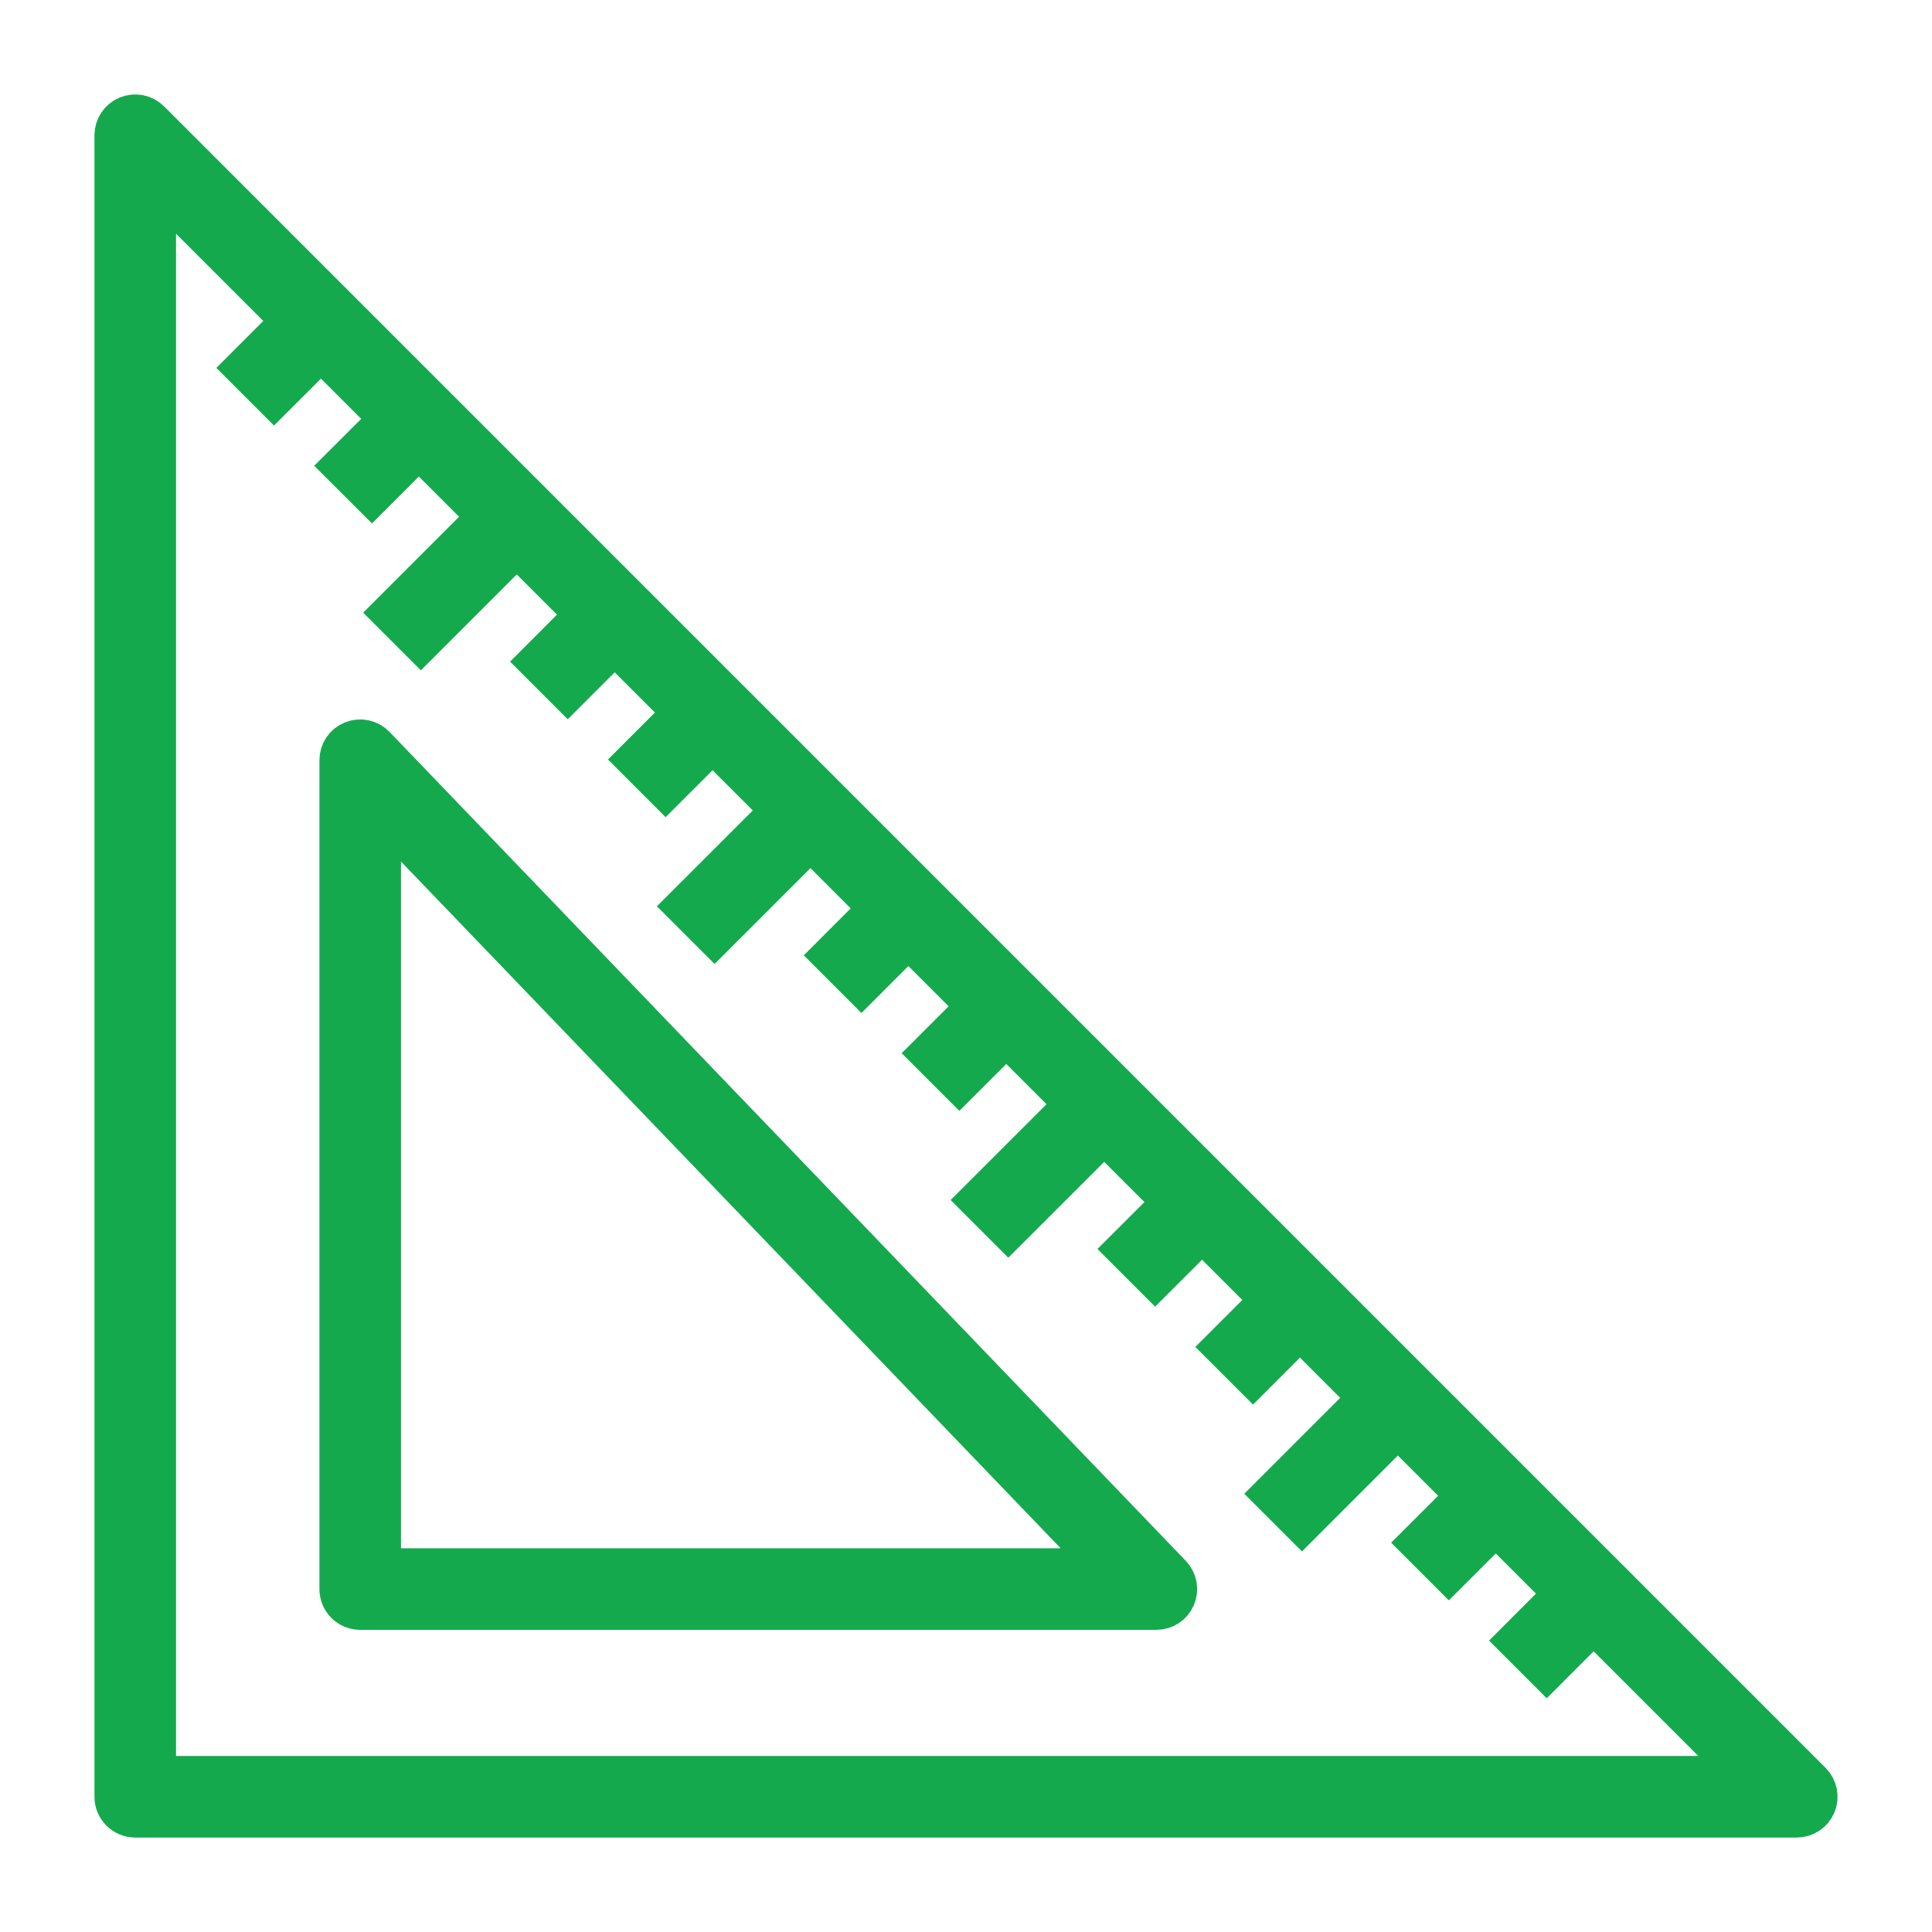 <svg width="36" height="36" viewBox="0 0 36 36" fill="none" xmlns="http://www.w3.org/2000/svg">
<path d="M33.735 33.225L2.775 2.265C2.671 2.162 2.517 2.132 2.382 2.187C2.248 2.243 2.16 2.375 2.16 2.52V33.48C2.16 33.679 2.321 33.84 2.52 33.84H33.48C33.626 33.84 33.757 33.752 33.813 33.618C33.869 33.483 33.838 33.328 33.735 33.225ZM2.88 33.12V3.389L5.471 5.98L4.597 6.855L5.106 7.364L5.981 6.49L7.296 7.805L6.421 8.679L6.931 9.188L7.805 8.314L9.12 9.629L7.333 11.416L7.842 11.925L9.629 10.138L10.944 11.453L10.07 12.328L10.579 12.837L11.454 11.962L12.769 13.277L11.894 14.152L12.403 14.661L13.278 13.787L14.593 15.102L12.806 16.888L13.315 17.397L15.102 15.611L16.417 16.926L15.543 17.801L16.052 18.31L16.926 17.435L18.242 18.751L17.367 19.625L17.876 20.134L18.751 19.26L20.066 20.575L18.279 22.361L18.788 22.87L20.575 21.084L21.89 22.399L21.015 23.273L21.524 23.782L22.399 22.908L23.714 24.223L22.839 25.098L23.348 25.607L24.223 24.732L25.538 26.047L23.751 27.834L24.26 28.343L26.047 26.556L27.363 27.872L26.488 28.746L26.997 29.255L27.872 28.381L29.186 29.695L28.312 30.57L28.821 31.079L29.695 30.204L32.611 33.12H2.88Z" stroke="#15A94E" stroke-width="0.8"/>
<path d="M6.971 13.916C6.869 13.81 6.713 13.777 6.577 13.832C6.44 13.886 6.352 14.019 6.352 14.166V29.61C6.352 29.809 6.513 29.97 6.712 29.97H21.547C21.692 29.97 21.822 29.884 21.879 29.751C21.935 29.619 21.907 29.465 21.807 29.361L6.971 13.916ZM7.072 29.25V15.06L20.703 29.25H7.072Z" stroke="#15A94E" stroke-width="0.8"/>
</svg>
